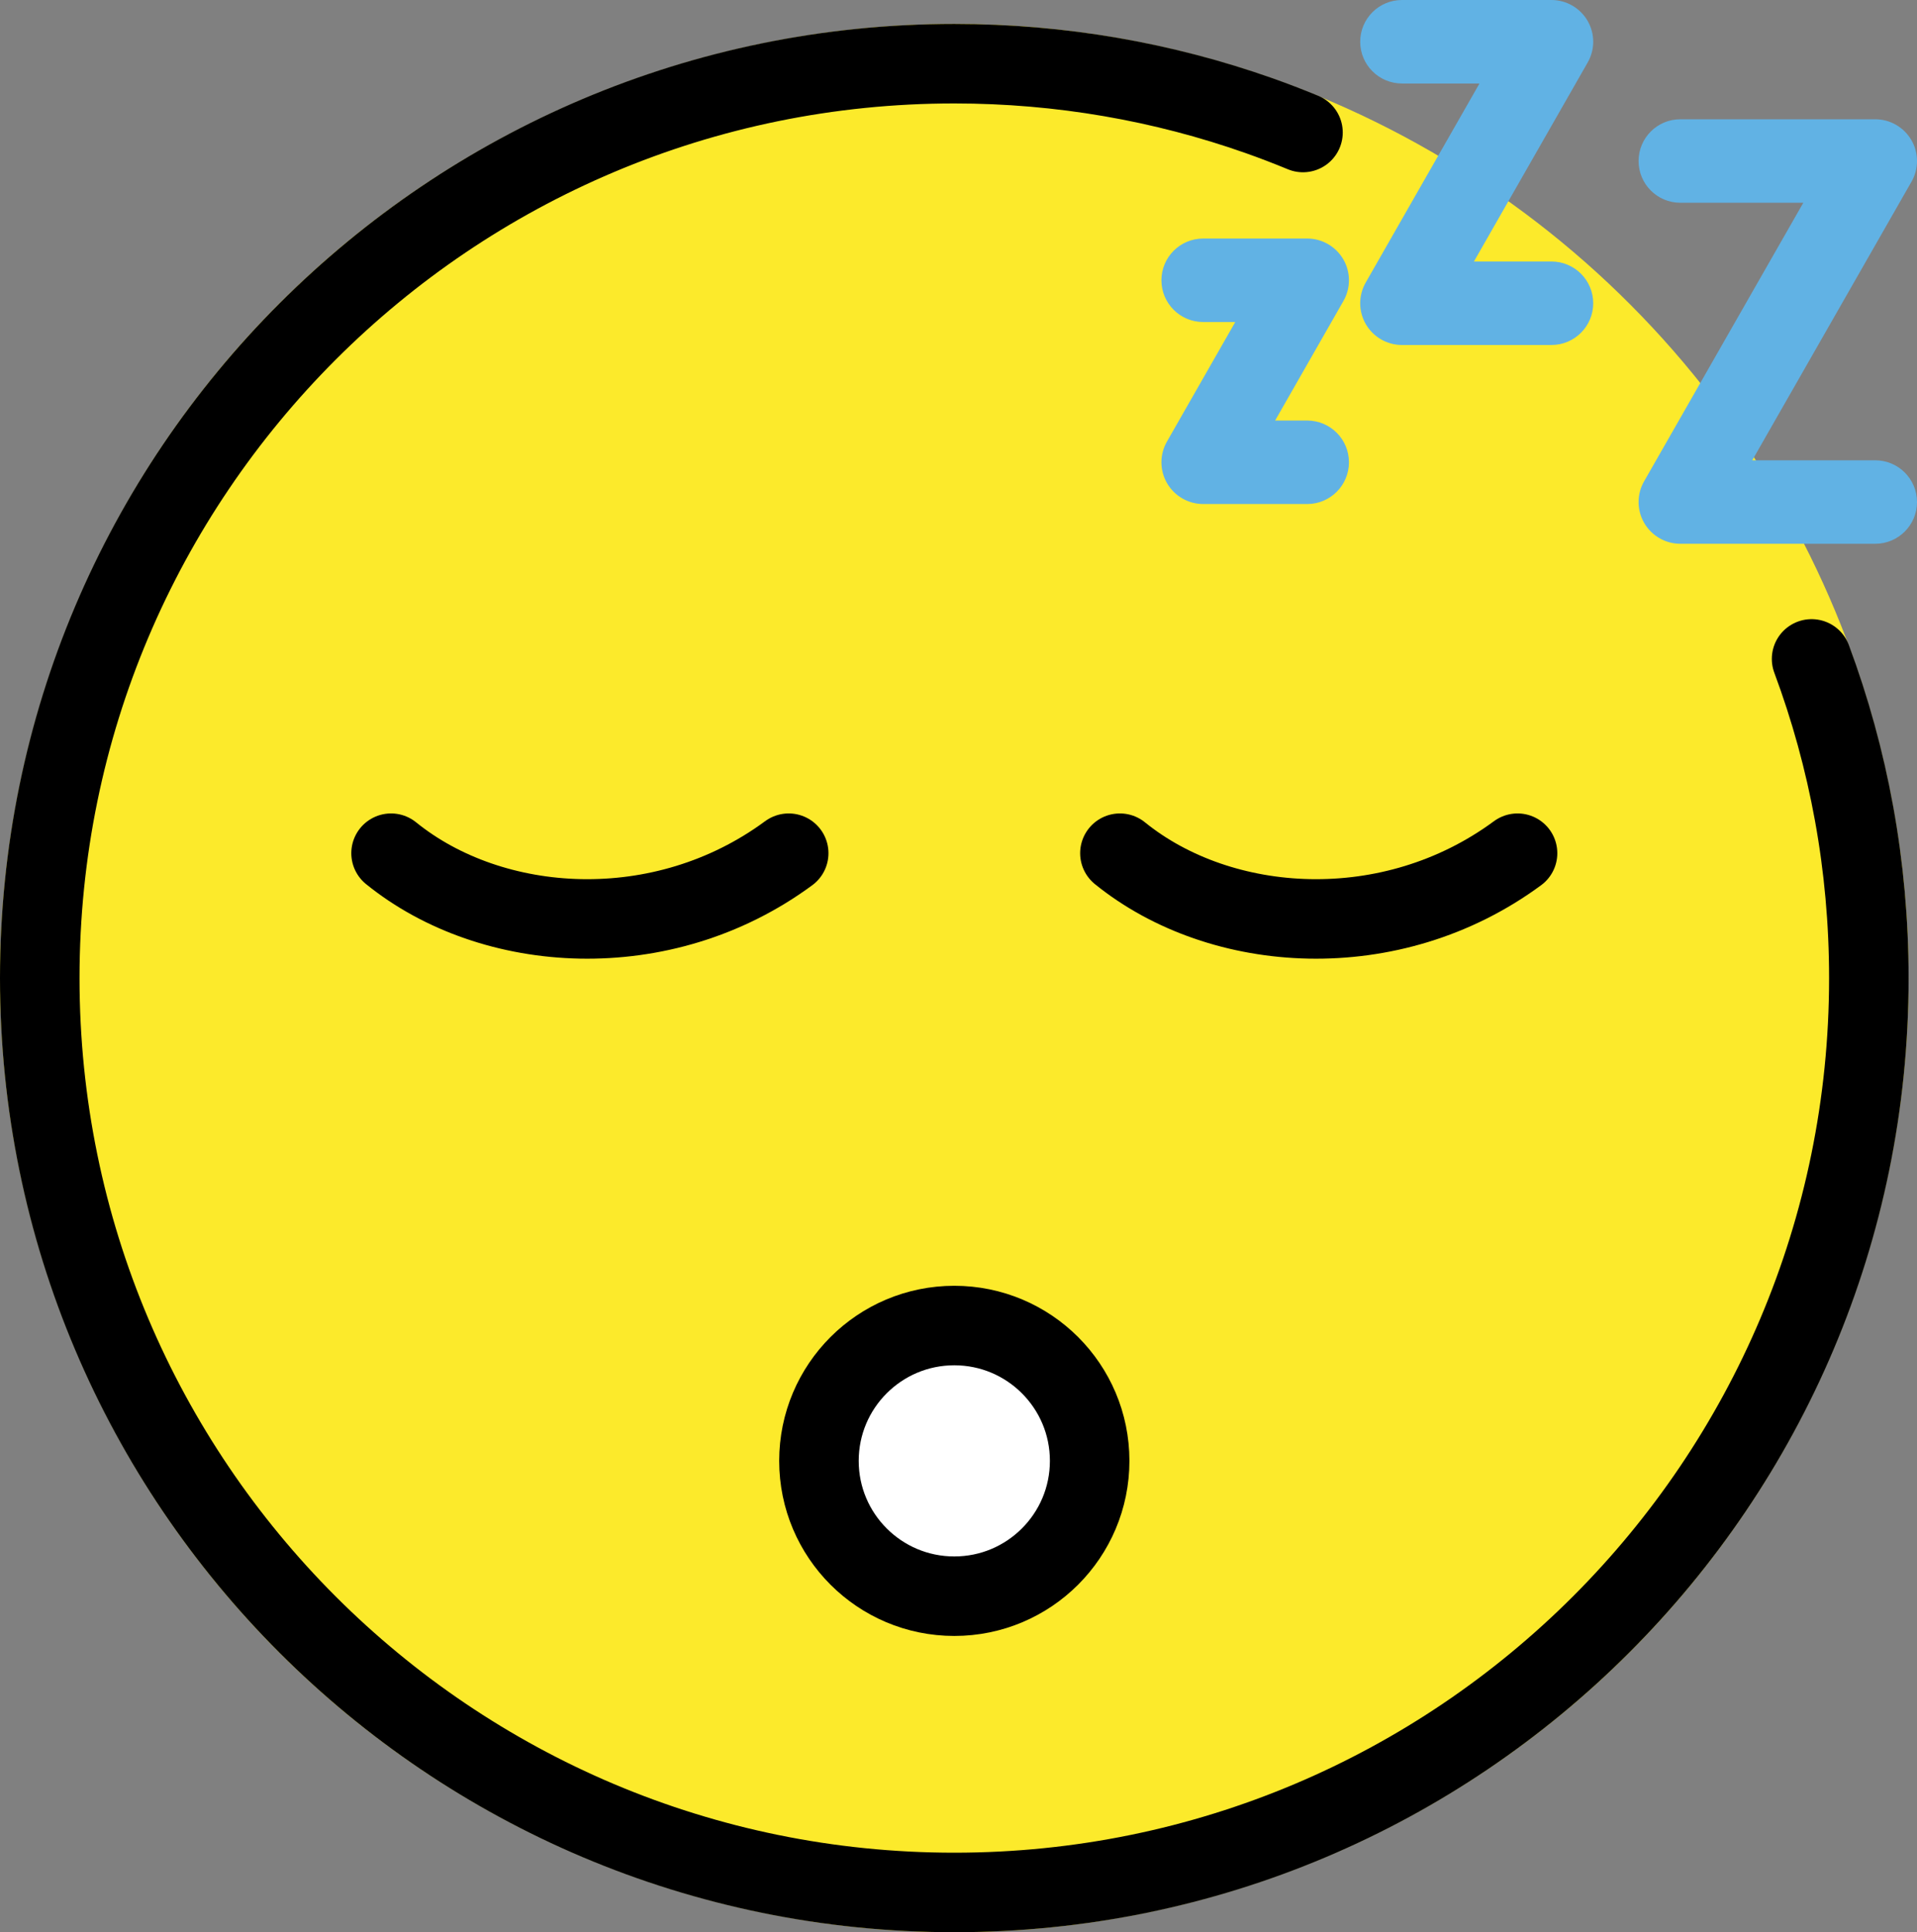 <?xml version="1.0" encoding="UTF-8" standalone="no"?>
<svg
   id="emoji"
   viewBox="0 0 48.211 48.602"
   version="1.1"
   sodipodi:docname="1f634.svg"
   width="48.211"
   height="48.602"
   xmlns:inkscape="http://www.inkscape.org/namespaces/inkscape"
   xmlns:sodipodi="http://sodipodi.sourceforge.net/DTD/sodipodi-0.dtd"
   xmlns="http://www.w3.org/2000/svg"
   xmlns:svg="http://www.w3.org/2000/svg">
  <rect x="0" y="0" width="48.211" height="48.602" fill="#808080" stroke="none"/>
  <defs
     id="defs10" />
  <sodipodi:namedview
     id="namedview10"
     pagecolor="#ffffff"
     bordercolor="#000000"
     borderopacity="0.25"
     inkscape:showpageshadow="2"
     inkscape:pageopacity="0.0"
     inkscape:pagecheckerboard="0"
     inkscape:deskcolor="#d1d1d1" />
  <g
     id="color"
     transform="translate(-12,-11.398)">
    <circle
       cx="36"
       cy="36"
       r="24"
       fill="#fcea2b"
       id="circle1" />
    <circle
       cx="36"
       cy="48.144"
       r="3.404"
       fill="#ffffff"
       id="circle2" />
  </g>
  <g
     id="hair"
     transform="translate(-12,-11.398)" />
  <g
     id="skin"
     transform="translate(-12,-11.398)" />
  <g
     id="skin-shadow"
     transform="translate(-12,-11.398)" />
  <g
     id="line"
     transform="translate(-12,-11.398)">
    <path
       fill="none"
       stroke="#000000"
       stroke-linecap="round"
       stroke-linejoin="round"
       stroke-miterlimit="10"
       stroke-width="2"
       d="M 44.769,14.731 C 44.401,14.579 44.029,14.436 43.652,14.303 41.258,13.459 38.683,13 36,13 23.297,13 13,23.297 13,36 13,48.702 23.297,59 36,59 48.702,59 59,48.702 59,36 59,33.176 58.491,30.472 57.56,27.972"
       id="path2" />
    <circle
       cx="36"
       cy="48.144"
       r="3.404"
       fill="none"
       stroke="#000000"
       stroke-linecap="round"
       stroke-linejoin="round"
       stroke-miterlimit="10"
       stroke-width="2"
       id="circle3" />
    <path
       fill="none"
       stroke="#000000"
       stroke-linecap="round"
       stroke-linejoin="round"
       stroke-miterlimit="10"
       stroke-width="2"
       d="m 50.165,32.859 c -3.176,2.344 -7.456,2.061 -10,0"
       id="path3" />
    <path
       fill="none"
       stroke="#000000"
       stroke-linecap="round"
       stroke-linejoin="round"
       stroke-miterlimit="10"
       stroke-width="2"
       d="m 31.835,32.859 c -3.176,2.344 -7.456,2.061 -10,0"
       id="path4" />
    <path
       d="m 44.875,24.026 h -2.616 c -0.356,0 -0.685,-0.19 -0.865,-0.498 -0.179,-0.309 -0.18,-0.689 -0.003,-0.998 l 1.761,-3.082 h -0.893 c -0.553,0 -1,-0.448 -1,-1 0,-0.552 0.447,-1 1,-1 h 2.616 c 0.356,0 0.685,0.19 0.865,0.498 0.179,0.309 0.18,0.689 0.003,0.998 l -1.761,3.082 h 0.893 c 0.553,0 1,0.448 1,1 0,0.552 -0.447,1 -1,1 z"
       id="path5" />
    <path
       d="m 51.018,20.026 h -3.76 c -0.356,0 -0.685,-0.19 -0.865,-0.498 -0.179,-0.309 -0.18,-0.689 -0.003,-0.998 l 2.904,-5.082 h -2.036 c -0.553,0 -1,-0.448 -1,-1 0,-0.552 0.447,-1 1,-1 h 3.76 c 0.356,0 0.685,0.19 0.865,0.498 0.179,0.309 0.18,0.689 0.003,0.998 l -2.904,5.082 h 2.036 c 0.553,0 1,0.448 1,1 0,0.552 -0.447,1 -1,1 z"
       id="path6" />
    <path
       d="m 59.161,25.026 h -4.902 c -0.356,0 -0.685,-0.19 -0.865,-0.498 -0.179,-0.309 -0.18,-0.689 -0.003,-0.998 l 4.047,-7.082 h -3.179 c -0.553,0 -1,-0.448 -1,-1 0,-0.552 0.447,-1 1,-1 h 4.902 c 0.356,0 0.685,0.19 0.865,0.498 0.179,0.309 0.18,0.689 0.003,0.998 l -4.047,7.082 h 3.179 c 0.553,0 1,0.448 1,1 0,0.552 -0.447,1 -1,1 z"
       id="path7" />
  </g>
  <g
     id="color-foreground"
     transform="translate(-12,-11.398)">
    <path
       fill="#61b2e4"
       stroke="#61b2e4"
       stroke-miterlimit="10"
       stroke-width="0.1"
       d="m 44.875,24.026 h -2.616 c -0.356,0 -0.685,-0.19 -0.865,-0.498 -0.179,-0.309 -0.18,-0.689 -0.003,-0.998 l 1.761,-3.082 h -0.893 c -0.553,0 -1,-0.448 -1,-1 0,-0.552 0.447,-1 1,-1 h 2.616 c 0.356,0 0.685,0.19 0.865,0.498 0.179,0.309 0.18,0.689 0.003,0.998 l -1.761,3.082 h 0.893 c 0.553,0 1,0.448 1,1 0,0.552 -0.447,1 -1,1 z"
       id="path8" />
    <path
       fill="#61b2e4"
       stroke="#61b2e4"
       stroke-miterlimit="10"
       stroke-width="0.1"
       d="m 51.018,20.026 h -3.76 c -0.356,0 -0.685,-0.19 -0.865,-0.498 -0.179,-0.309 -0.18,-0.689 -0.003,-0.998 l 2.904,-5.082 h -2.036 c -0.553,0 -1,-0.448 -1,-1 0,-0.552 0.447,-1 1,-1 h 3.76 c 0.356,0 0.685,0.19 0.865,0.498 0.179,0.309 0.18,0.689 0.003,0.998 l -2.904,5.082 h 2.036 c 0.553,0 1,0.448 1,1 0,0.552 -0.447,1 -1,1 z"
       id="path9" />
    <path
       fill="#61b2e4"
       stroke="#61b2e4"
       stroke-miterlimit="10"
       stroke-width="0.1"
       d="m 59.161,25.026 h -4.902 c -0.356,0 -0.685,-0.19 -0.865,-0.498 -0.179,-0.309 -0.18,-0.689 -0.003,-0.998 l 4.047,-7.082 h -3.179 c -0.553,0 -1,-0.448 -1,-1 0,-0.552 0.447,-1 1,-1 h 4.902 c 0.356,0 0.685,0.19 0.865,0.498 0.179,0.309 0.18,0.689 0.003,0.998 l -4.047,7.082 h 3.179 c 0.553,0 1,0.448 1,1 0,0.552 -0.447,1 -1,1 z"
       id="path10" />
  </g>
</svg>

